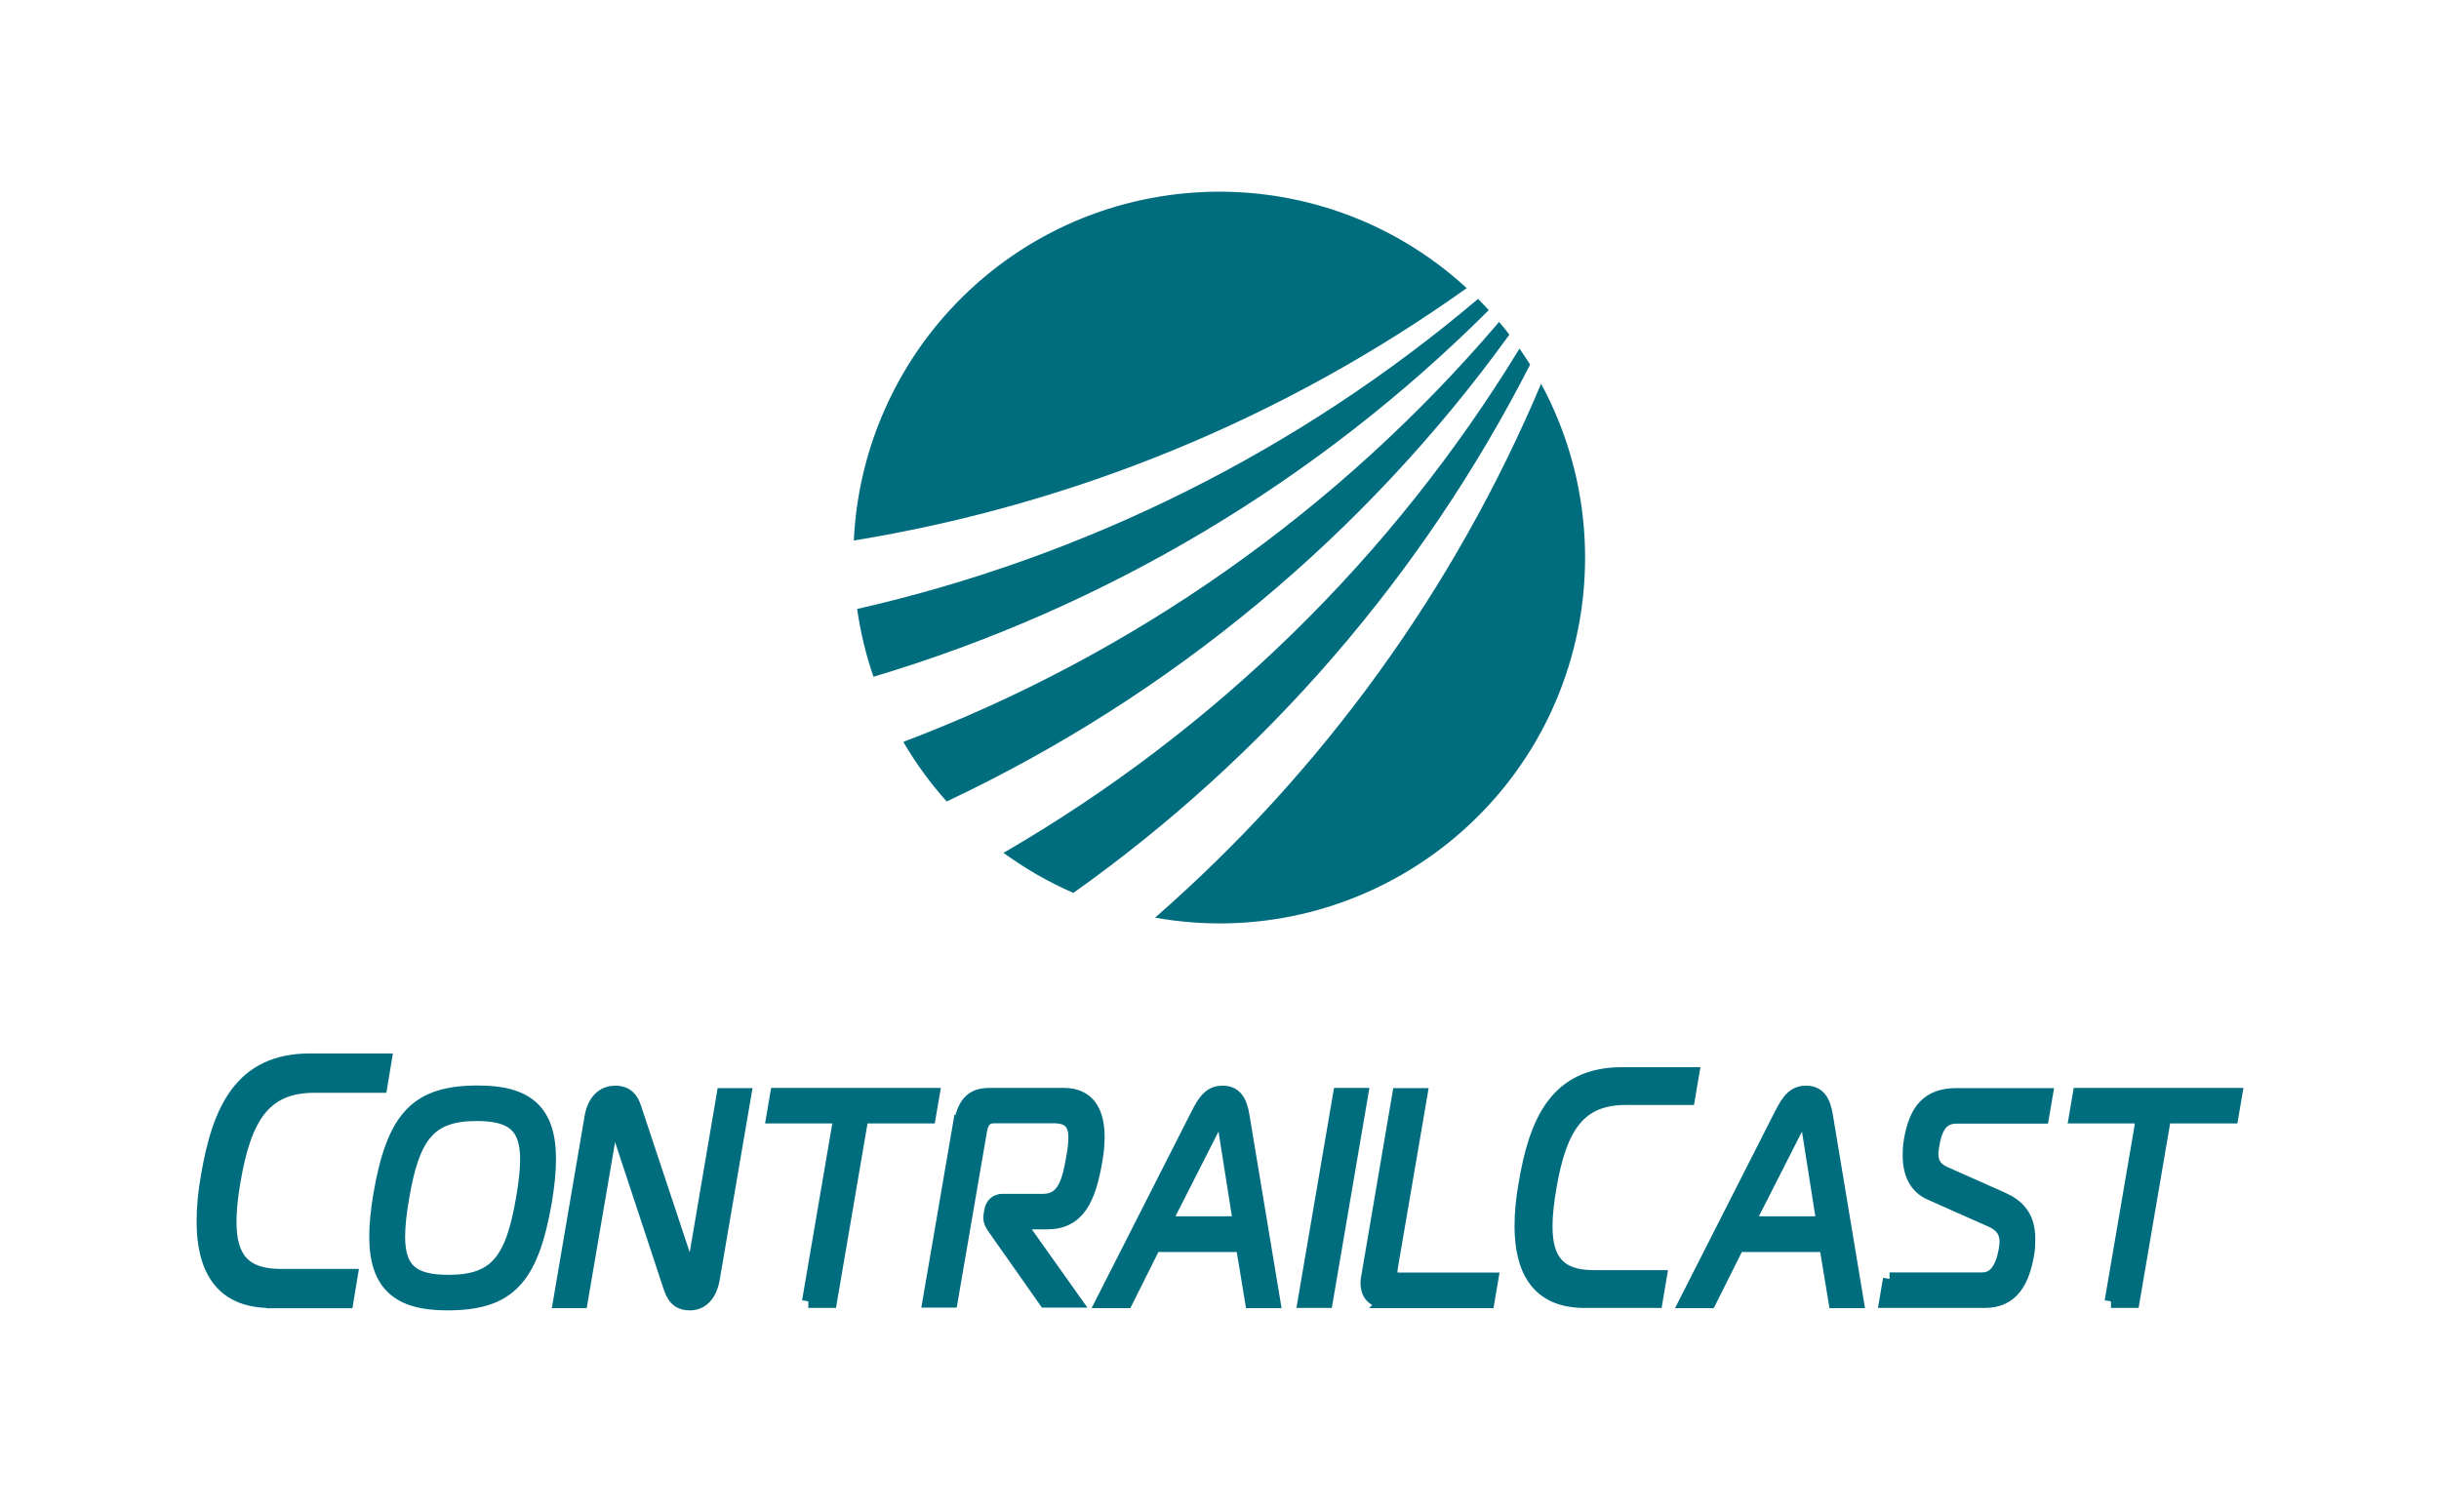 <?xml version="1.0" encoding="UTF-8"?>
<svg id="_0" data-name="0" xmlns="http://www.w3.org/2000/svg" viewBox="0 0 140 86.8">
  <defs>
    <style>
      .cls-1 {
        stroke: #006d7f;
        stroke-miterlimit: 10;
        stroke-width: .75px;
      }

      .cls-1, .cls-2 {
        fill: #006d7f;
      }
    </style>
  </defs>
  <g id="LWPOLYLINE">
    <path class="cls-2" d="M85.45,17.8c-.2-.22-.4-.43-.61-.64-10.28,8.71-22.51,14.81-35.64,17.8.19,1.32.5,2.63.94,3.89,13.33-3.98,25.47-11.22,35.32-21.05Z"/>
  </g>
  <g id="LWPOLYLINE-2" data-name="LWPOLYLINE">
    <path class="cls-2" d="M49.01,31.03c12.68-2.07,24.72-7.03,35.18-14.49-8.54-7.85-21.82-7.28-29.67,1.26-3.33,3.63-5.28,8.31-5.51,13.23Z"/>
  </g>
  <g id="LWPOLYLINE-3" data-name="LWPOLYLINE">
    <path class="cls-2" d="M51.85,42.59c13.25-5.02,25.01-13.32,34.2-24.11.2.24.4.48.59.73-8.32,11.52-19.44,20.74-32.3,26.8-.94-1.05-1.78-2.2-2.49-3.42Z"/>
  </g>
  <g id="LWPOLYLINE-4" data-name="LWPOLYLINE">
    <path class="cls-2" d="M87.83,20.93c-6.17,12.08-15.16,22.48-26.22,30.33-1.42-.62-2.76-1.39-4.01-2.3,12.14-7.03,22.32-16.98,29.62-28.95.21.3.41.61.61.92Z"/>
  </g>
  <g id="LWPOLYLINE-5" data-name="LWPOLYLINE">
    <path class="cls-2" d="M66.3,52.68c9.62-8.4,17.2-18.88,22.16-30.65,2.26,4.18,3.03,8.99,2.2,13.67-2.04,11.42-12.94,19.02-24.36,16.98Z"/>
  </g>
  <path class="cls-1" d="M15.51,74.71c-2.86,0-3.85-1.94-3.85-4.59,0-.79.08-1.66.24-2.56.65-3.86,1.92-6.71,5.9-6.71h4.31l-.25,1.51h-3.81c-2.78,0-3.97,1.64-4.61,5.41-.16.91-.24,1.7-.24,2.38,0,2.1.84,3.07,2.91,3.07h4.05l-.25,1.51h-4.39Z"/>
  <path class="cls-1" d="M31.54,66.55c0,.7-.08,1.48-.23,2.39-.78,4.55-2.14,5.91-5.65,5.91-2.79,0-4.09-1.09-4.09-3.87,0-.68.08-1.48.23-2.38.78-4.55,2.17-5.91,5.65-5.91,2.81,0,4.09,1.09,4.09,3.85ZM22.88,71c0,1.88.8,2.56,2.86,2.56,2.71,0,3.65-1.19,4.26-4.79.15-.87.23-1.6.23-2.21,0-1.88-.8-2.58-2.86-2.58-2.71,0-3.65,1.2-4.26,4.79-.15.88-.23,1.61-.23,2.22Z"/>
  <path class="cls-1" d="M40.95,73.36c-.16,1-.67,1.49-1.35,1.49-.52,0-.9-.2-1.14-.93l-2.96-8.96c-.07-.2-.14-.29-.23-.29-.05,0-.2.07-.25.34l-1.66,9.71h-1.24l1.81-10.61c.19-1.09.84-1.41,1.38-1.41.69,0,.97.41,1.12.87l3,9.03c.04.14.07.29.2.29.16,0,.2-.19.22-.29l1.66-9.76h1.24l-1.8,10.52Z"/>
  <path class="cls-1" d="M46.41,74.71l1.81-10.59h-3.86l.22-1.29h8.98l-.22,1.29h-3.86l-1.81,10.59h-1.27Z"/>
  <path class="cls-1" d="M55.09,64.63c.22-1.27.67-1.8,1.7-1.8h4.28c1.38,0,1.96.95,1.96,2.44,0,.41-.04.85-.12,1.32-.38,2.27-1.02,3.61-2.81,3.61h-1.54v.08s3.13,4.41,3.13,4.41h-1.69l-2.93-4.17c-.12-.17-.25-.37-.25-.61,0-.05,0-.08.01-.14l.04-.27c.07-.36.31-.59.68-.59h2.33c1.16,0,1.46-1.05,1.7-2.49.08-.42.12-.8.12-1.12,0-.76-.3-1.19-1.21-1.19h-3.39c-.44,0-.71.17-.82.81l-1.68,9.77h-1.27l1.73-10.08Z"/>
  <path class="cls-1" d="M68.71,64.01c.42-.83.75-1.31,1.47-1.31s1.02.49,1.16,1.31l1.78,10.71h-1.28l-.53-3.22h-5.05l-1.61,3.22h-1.38l5.44-10.71ZM66.86,70.2h4.29l-.86-5.45c-.04-.24-.09-.58-.24-.58-.16,0-.3.34-.42.58l-2.77,5.45Z"/>
  <path class="cls-1" d="M74.86,74.71l2.03-11.88h1.27l-2.03,11.88h-1.27Z"/>
  <path class="cls-1" d="M79.48,74.71c-.6,0-1.01-.37-1.01-1.05,0-.12.01-.24.04-.37l1.78-10.45h1.27l-1.69,9.88c-.01.1-.03.2-.03.29,0,.3.14.42.5.42h5.29l-.22,1.29h-5.94Z"/>
  <path class="cls-1" d="M90.94,74.71c-2.7,0-3.63-1.83-3.63-4.33,0-.75.08-1.57.23-2.41.61-3.64,1.81-6.33,5.56-6.33h4.06l-.24,1.42h-3.6c-2.62,0-3.75,1.55-4.35,5.1-.15.86-.23,1.61-.23,2.24,0,1.98.79,2.89,2.74,2.89h3.82l-.24,1.42h-4.14Z"/>
  <path class="cls-1" d="M102.2,64.01c.42-.83.75-1.31,1.47-1.31s1.02.49,1.16,1.31l1.78,10.71h-1.28l-.53-3.22h-5.05l-1.61,3.22h-1.38l5.44-10.71ZM100.35,70.2h4.29l-.86-5.45c-.04-.24-.09-.58-.24-.58-.16,0-.3.34-.42.58l-2.77,5.45Z"/>
  <path class="cls-1" d="M108.46,73.42h5.33c.72,0,1.13-.63,1.31-1.66.03-.17.05-.34.05-.49,0-.46-.19-.9-.85-1.19l-3.51-1.56c-.76-.34-1.2-1.05-1.2-2.19,0-.27.01-.56.07-.88.29-1.7.99-2.61,2.64-2.61h5.16l-.22,1.29h-4.93c-.72,0-1.16.42-1.35,1.53-.03.2-.07.41-.07.59,0,.42.16.83.7,1.07l3.35,1.49c.87.39,1.51,1,1.51,2.29,0,.25,0,.53-.05.83-.27,1.61-.87,2.78-2.48,2.78h-5.68l.22-1.29Z"/>
  <path class="cls-1" d="M121.18,74.71l1.81-10.59h-3.86l.22-1.29h8.98l-.22,1.29h-3.86l-1.81,10.59h-1.27Z"/>
</svg>